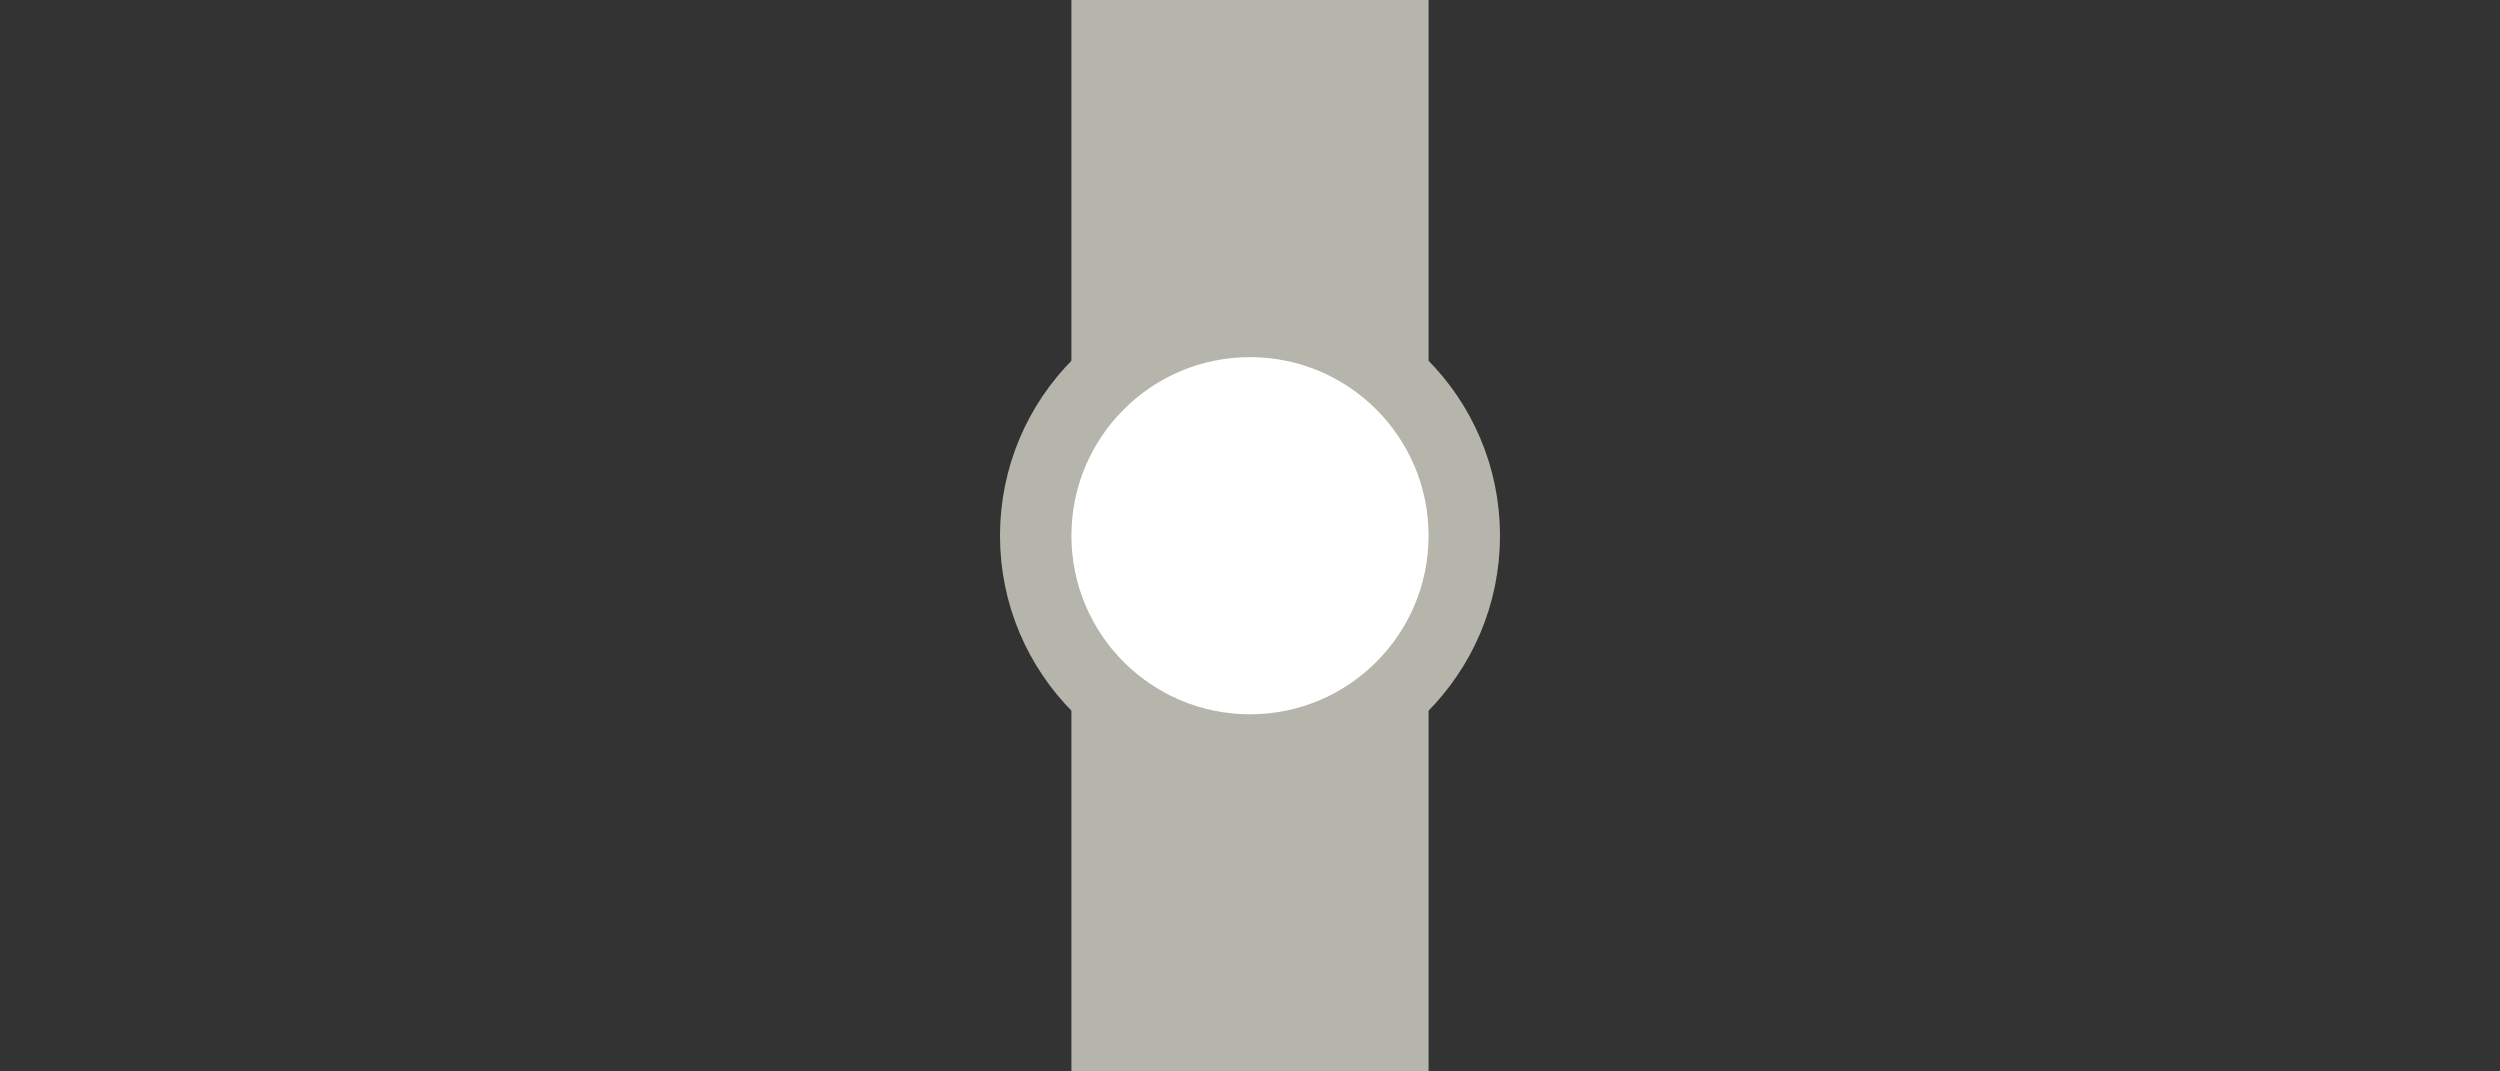 <?xml version="1.0" encoding="UTF-8"?>
<svg width="70" height="30" version="1.1" xml:space="preserve" xmlns="http://www.w3.org/2000/svg"><rect width="100%" height="100%" fill="#333333" stroke="none"/><rect x="30" width="10" height="30" fill="#b5b5ac" style="paint-order:fill markers stroke"/><circle cx="35" cy="15" r="6" fill="#fff" stroke="#b5b5ac" stroke-width="2" style="paint-order:fill markers stroke"/></svg>
